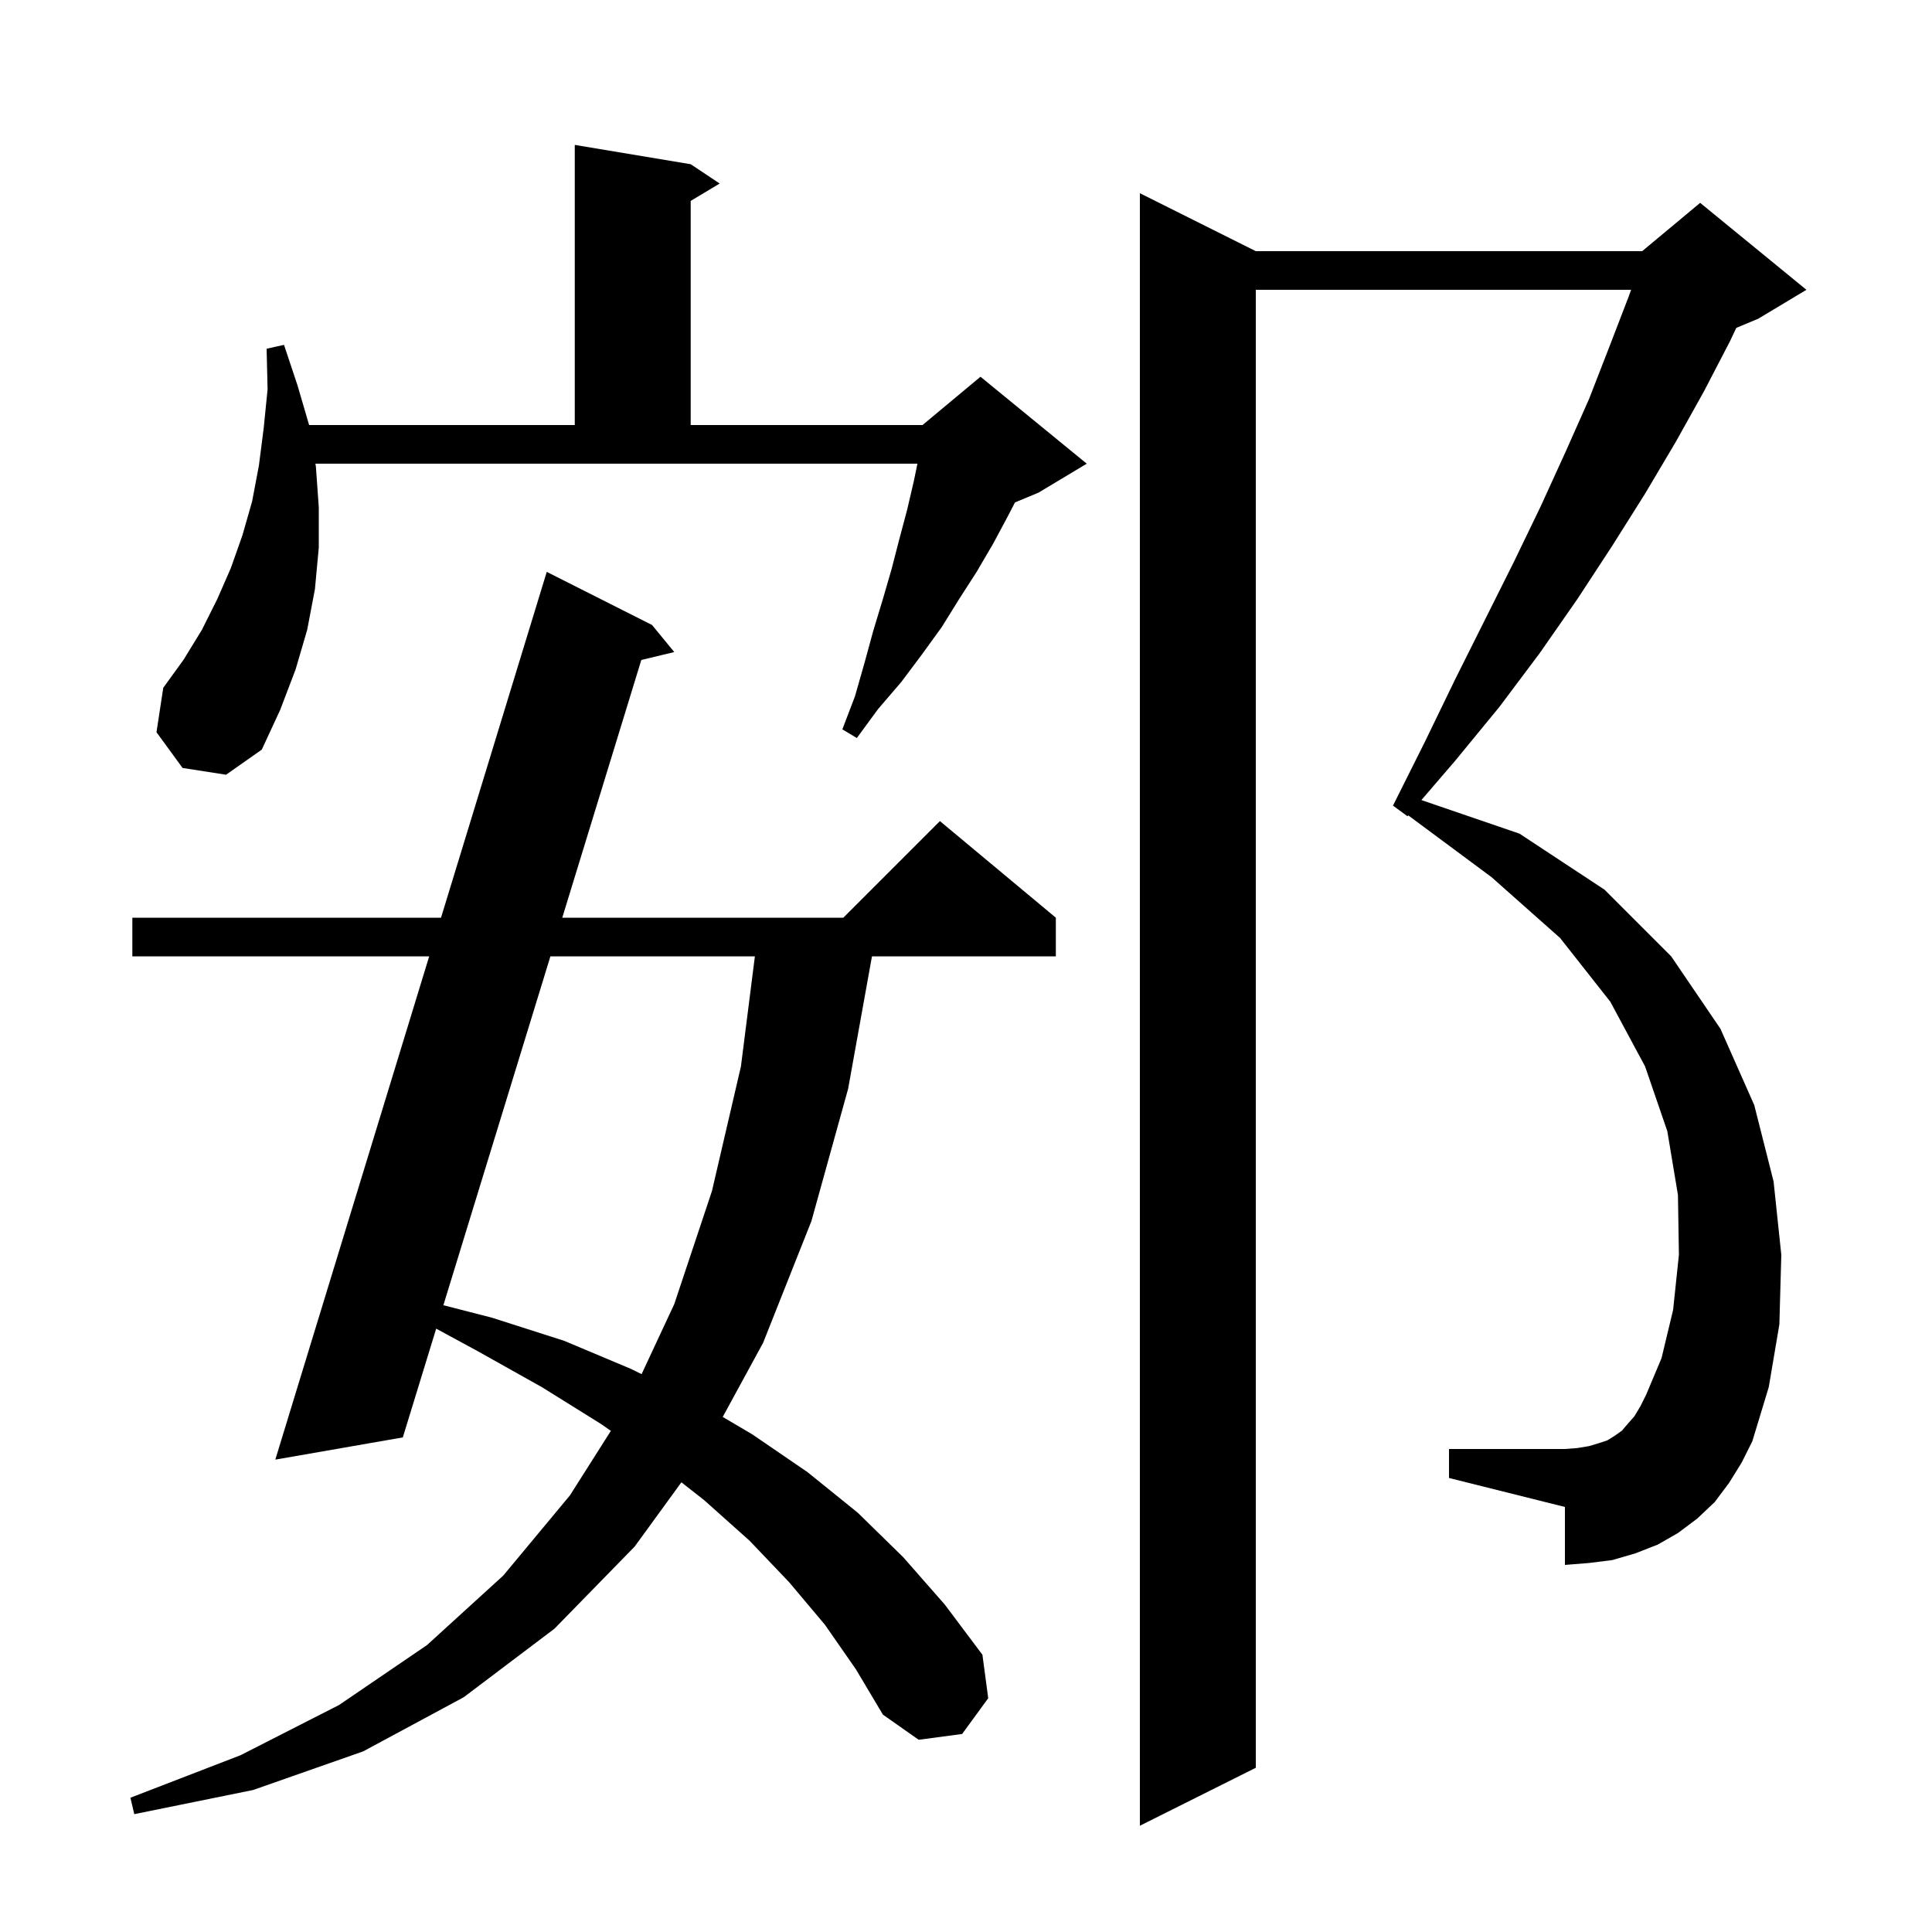 <svg xmlns="http://www.w3.org/2000/svg" xmlns:xlink="http://www.w3.org/1999/xlink" version="1.1" baseProfile="full" viewBox="0 0 200 200" width="200" height="200">
<g fill="black">
<path d="M 179.0 153.5 L 177.5 155.5 L 175.7 157.2 L 173.7 158.7 L 171.6 159.9 L 169.3 160.8 L 166.9 161.5 L 164.5 161.8 L 162.0 162.0 L 162.0 156.0 L 150.0 153.0 L 150.0 150.0 L 162.0 150.0 L 163.3 149.9 L 164.5 149.7 L 165.5 149.4 L 166.4 149.1 L 167.2 148.6 L 167.9 148.1 L 168.5 147.4 L 169.2 146.6 L 169.8 145.6 L 170.4 144.4 L 172.0 140.6 L 173.2 135.6 L 173.8 129.9 L 173.7 123.7 L 172.6 117.1 L 170.3 110.4 L 166.7 103.7 L 161.5 97.1 L 154.4 90.8 L 145.78 84.407 L 145.7 84.5 L 144.2 83.4 L 147.5 76.8 L 150.6 70.4 L 156.7 58.2 L 159.5 52.4 L 162.1 46.7 L 164.5 41.3 L 166.6 35.9 L 168.6 30.7 L 168.852 30.0 L 130.0 30.0 L 130.0 183.0 L 118.0 189.0 L 118.0 20.0 L 130.0 26.0 L 170.0 26.0 L 176.0 21.0 L 187.0 30.0 L 182.0 33.0 L 179.739 33.942 L 179.1 35.3 L 176.4 40.5 L 173.5 45.7 L 170.3 51.1 L 166.9 56.5 L 163.3 62.0 L 159.4 67.6 L 155.2 73.2 L 150.6 78.8 L 147.142 82.823 L 157.3 86.3 L 166.1 92.1 L 173.0 99.0 L 178.1 106.5 L 181.6 114.4 L 183.6 122.3 L 184.4 129.9 L 184.2 137.1 L 183.1 143.6 L 181.4 149.2 L 180.3 151.4 Z M 85.4 168.2 L 81.7 163.8 L 77.6 159.5 L 72.9 155.3 L 70.538 153.448 L 65.7 160.1 L 57.4 168.6 L 48.0 175.7 L 37.6 181.3 L 26.2 185.3 L 13.9 187.8 L 13.5 186.1 L 24.9 181.7 L 35.1 176.5 L 44.2 170.3 L 52.1 163.1 L 59.0 154.8 L 63.237 148.122 L 62.2 147.4 L 56.1 143.6 L 49.5 139.9 L 45.154 137.541 L 41.7 148.8 L 28.5 151.1 L 44.43 99.0 L 13.7 99.0 L 13.7 95.0 L 45.654 95.0 L 56.6 59.2 L 67.5 64.7 L 69.8 67.5 L 66.389 68.321 L 58.205 95.0 L 87.3 95.0 L 97.3 85.0 L 109.3 95.0 L 109.3 99.0 L 90.266 99.0 L 87.8 112.7 L 84.0 126.4 L 79.0 139.0 L 74.817 146.68 L 77.9 148.5 L 83.6 152.4 L 88.8 156.6 L 93.5 161.2 L 97.8 166.1 L 101.7 171.3 L 102.3 175.8 L 99.6 179.5 L 95.1 180.1 L 91.4 177.5 L 88.6 172.8 Z M 56.978 99.0 L 45.898 135.117 L 50.9 136.4 L 58.4 138.8 L 65.3 141.7 L 66.417 142.25 L 69.8 135.0 L 73.7 123.3 L 76.7 110.4 L 78.146 99.0 Z M 32.7 48.3 L 33.0 52.5 L 33.0 56.7 L 32.6 61.0 L 31.8 65.2 L 30.6 69.3 L 29.0 73.5 L 27.1 77.6 L 23.4 80.2 L 18.9 79.5 L 16.2 75.8 L 16.9 71.2 L 19.0 68.3 L 20.9 65.2 L 22.5 62.0 L 23.9 58.8 L 25.1 55.4 L 26.1 51.9 L 26.8 48.2 L 27.3 44.3 L 27.7 40.3 L 27.6 36.1 L 29.4 35.7 L 30.8 39.9 L 32.0 44.0 L 59.5 44.0 L 59.5 15.0 L 71.5 17.0 L 74.5 19.0 L 71.5 20.8 L 71.5 44.0 L 95.5 44.0 L 101.5 39.0 L 112.5 48.0 L 107.5 51.0 L 105.069 52.013 L 104.3 53.5 L 102.8 56.3 L 101.1 59.2 L 99.3 62.0 L 97.5 64.9 L 95.4 67.8 L 93.3 70.6 L 90.9 73.4 L 88.7 76.4 L 87.2 75.5 L 88.5 72.1 L 89.5 68.6 L 90.4 65.3 L 91.4 62.0 L 92.3 58.9 L 93.1 55.8 L 93.9 52.8 L 94.6 49.8 L 94.972 48.0 L 32.651 48.0 Z " />
</g>
</svg>

